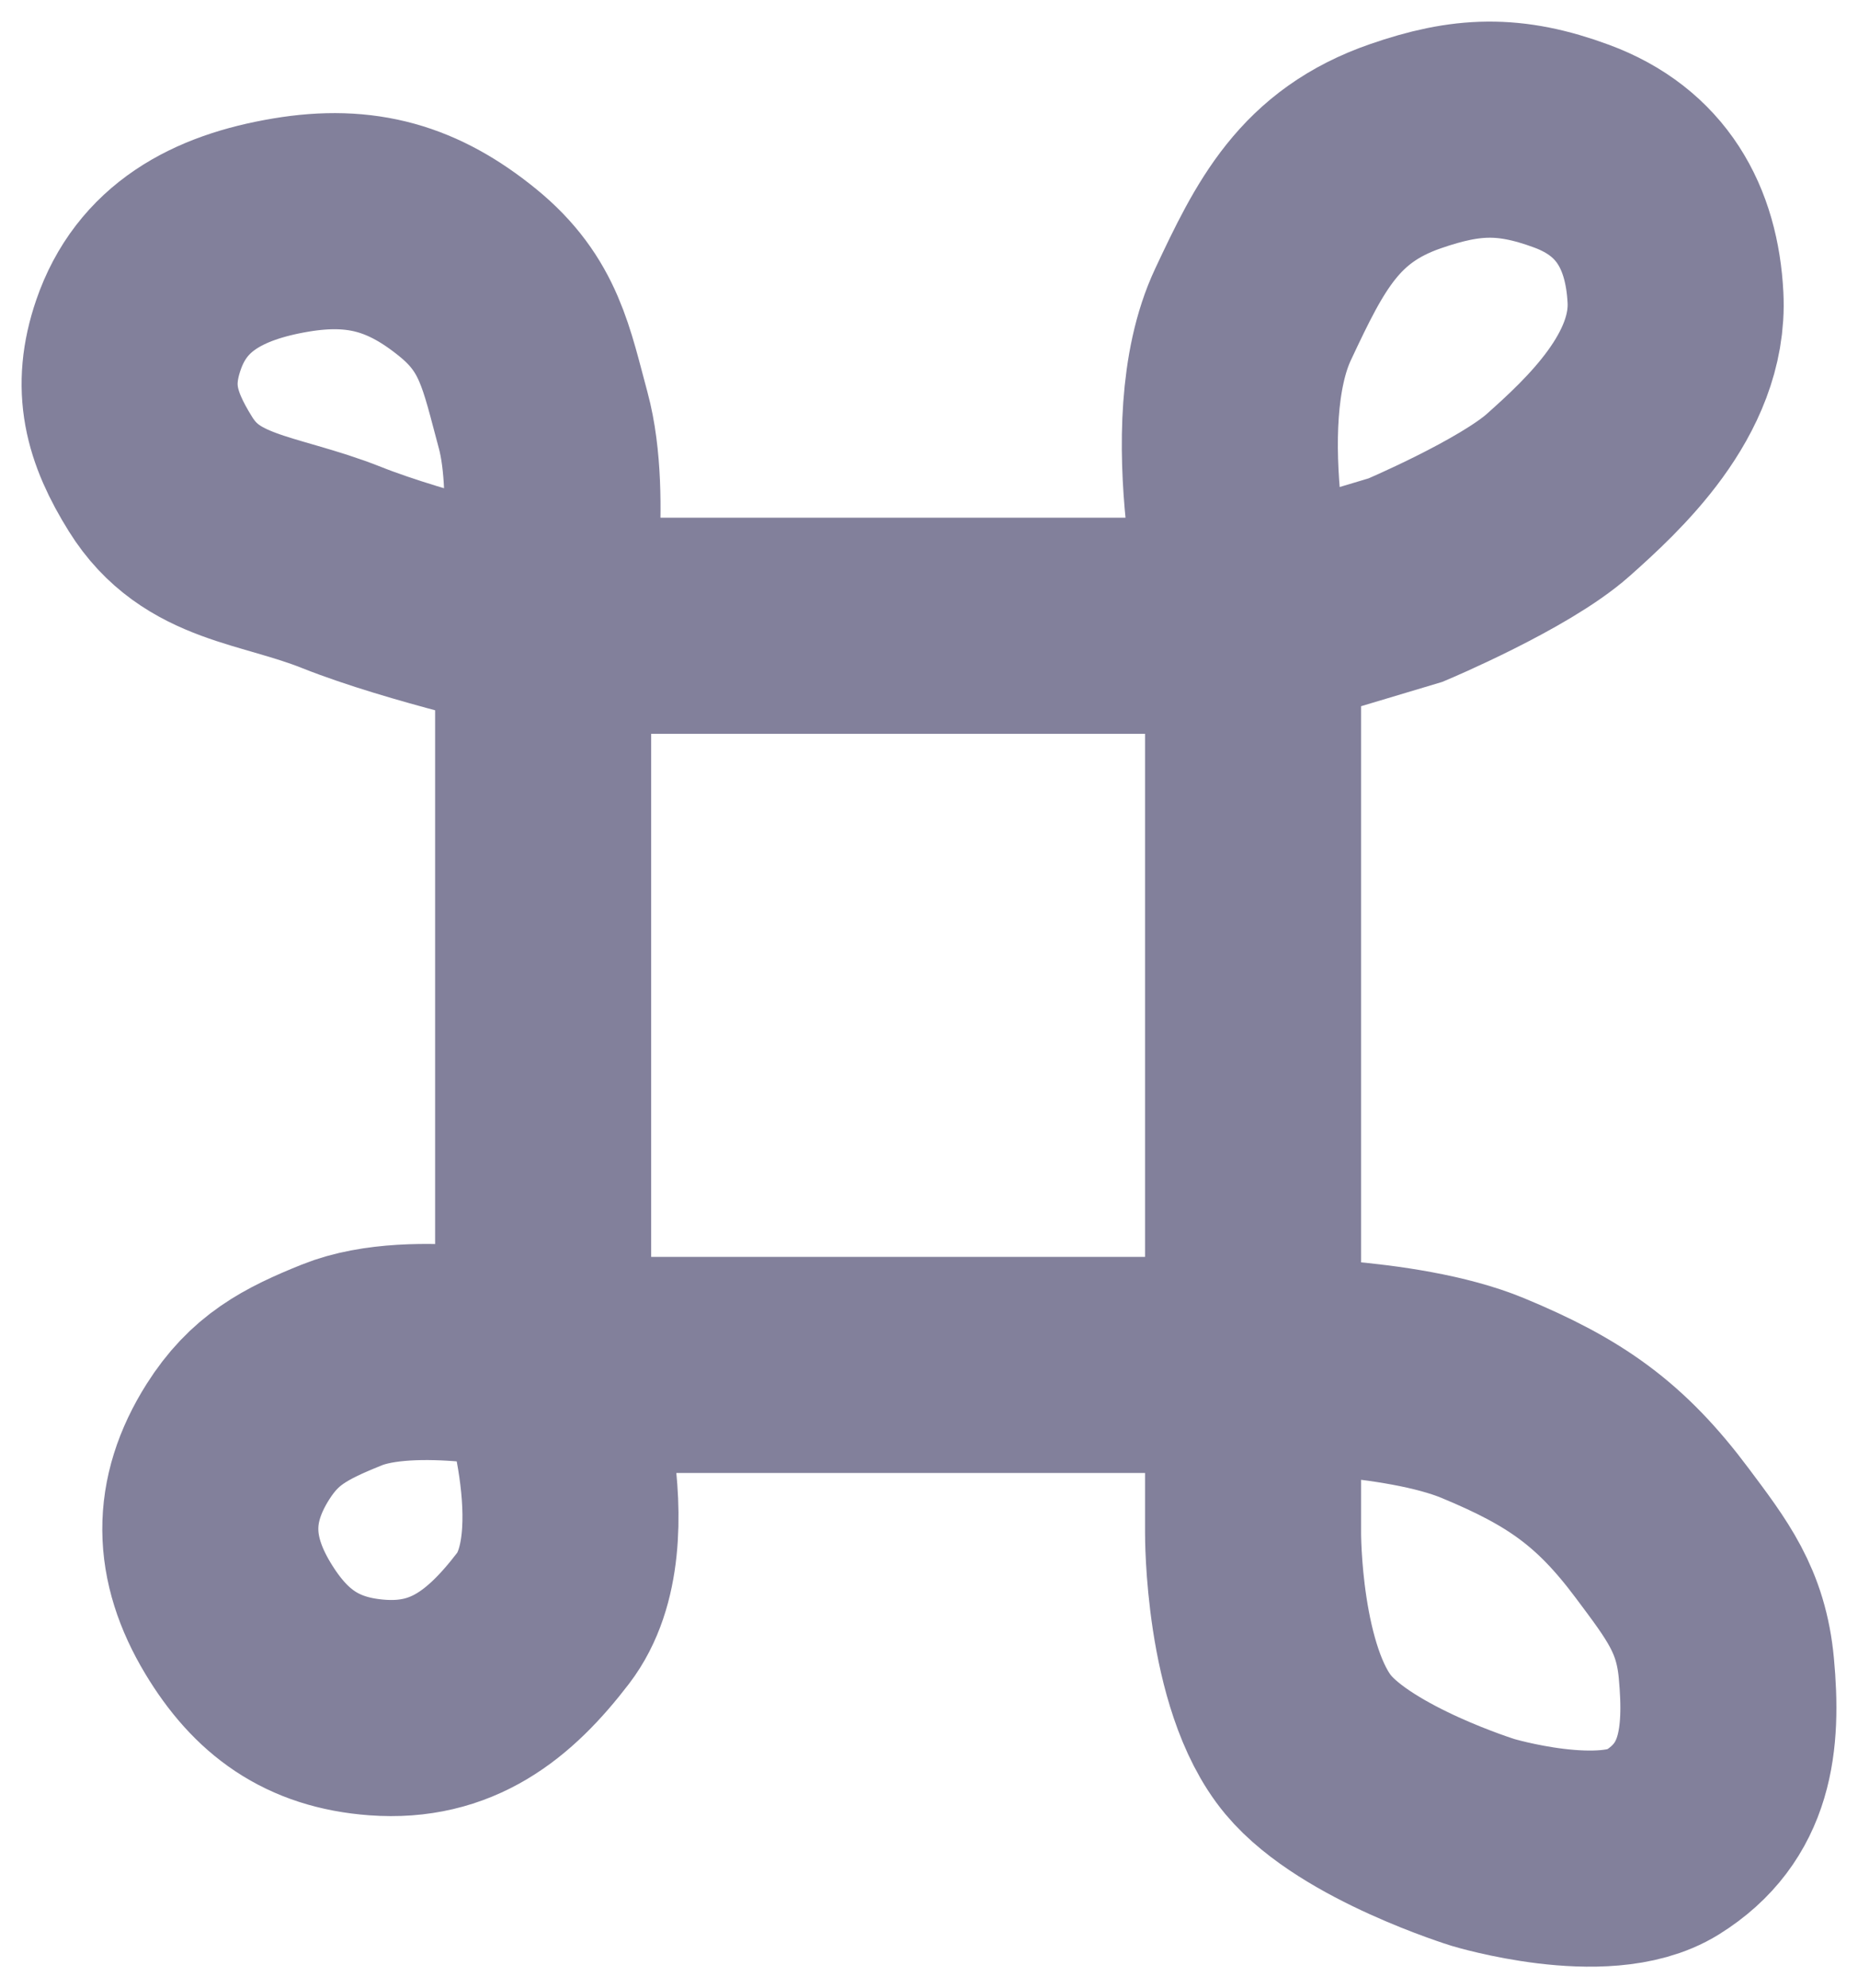 <svg width="43" height="46" viewBox="0 0 43 46" fill="none" xmlns="http://www.w3.org/2000/svg">
<path d="M12.57 31.578H29M12.57 31.578C12.57 28.648 12.57 14.477 12.57 14.477M12.57 31.578C12.57 31.578 13.994 35.581 12.57 37.438C11.561 38.755 10.454 39.631 8.731 39.504C7.211 39.392 6.257 38.684 5.506 37.438C4.67 36.05 4.639 34.726 5.506 33.355C6.117 32.391 6.813 32.02 7.912 31.578C9.584 30.905 12.57 31.578 12.57 31.578ZM29 31.578V14.477M29 31.578C29 31.578 32.399 31.549 34.323 32.347C36.221 33.134 37.276 33.874 38.468 35.469C39.286 36.562 39.829 37.261 39.953 38.591C40.108 40.252 39.948 41.704 38.468 42.626C37.12 43.467 34.323 42.626 34.323 42.626C34.323 42.626 31.413 41.726 30.279 40.369C28.984 38.819 29 35.469 29 35.469V31.578ZM29 14.477H12.57M29 14.477C29 14.477 27.79 9.846 29 7.272C29.858 5.445 30.535 4.07 32.531 3.381C33.938 2.894 34.937 2.852 36.37 3.381C37.985 3.976 38.693 5.26 38.776 6.887C38.878 8.905 37.087 10.538 36.063 11.451C35.039 12.363 32.531 13.42 32.531 13.42L29 14.477ZM12.57 14.477C12.57 14.477 9.664 13.829 7.912 13.132C6.191 12.447 4.659 12.485 3.715 10.97C3.031 9.874 2.789 8.962 3.203 7.752C3.735 6.198 5.023 5.492 6.735 5.206C8.373 4.932 9.573 5.288 10.829 6.311C12.018 7.279 12.182 8.29 12.57 9.721C13.058 11.521 12.57 14.477 12.57 14.477Z" stroke="#82809B" stroke-width="5"/>
</svg>
